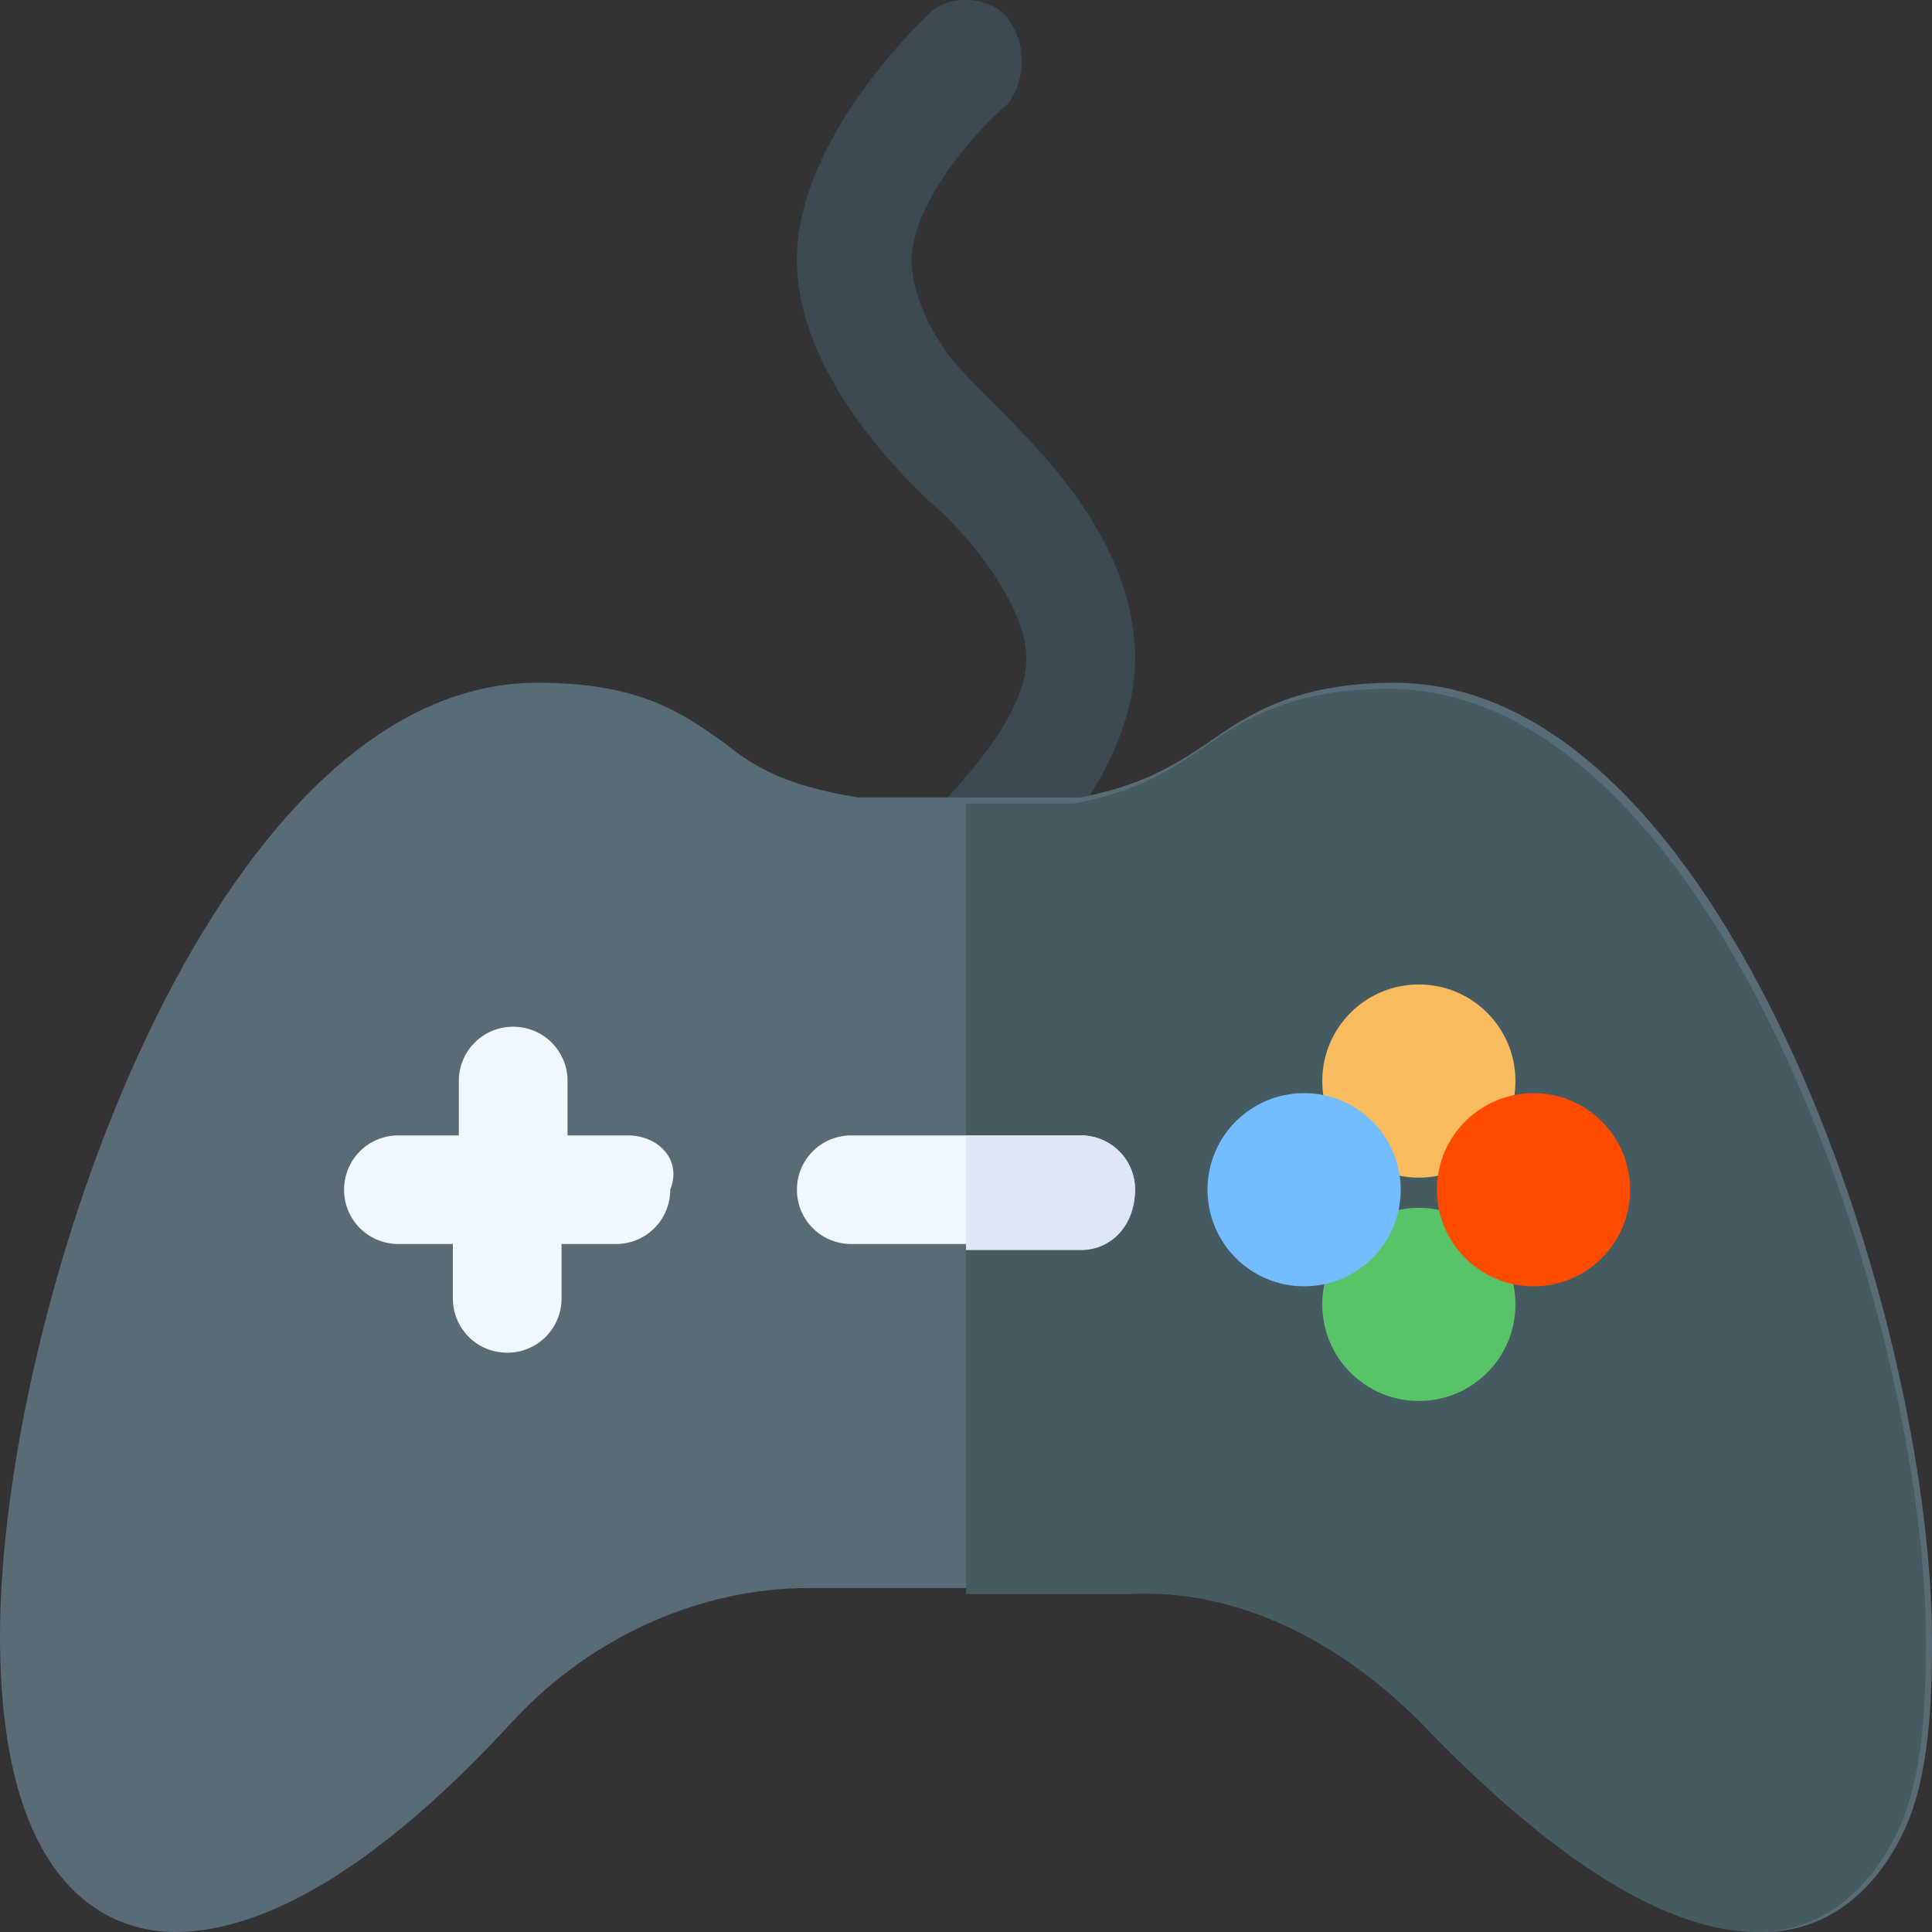 <svg width="20" height="20" viewBox="0 0 20 20" xmlns="http://www.w3.org/2000/svg">
    <rect x="0" y="0" width="20" height="20" fill="#333333" stroke="none"/>
    <g fill-rule="nonzero" fill="none">
        <path d="M10 3.882c-.313-.312-.563-.812-.563-1.187 0-.562.626-1.312 1-1.624a.75.75 0 0 0 0-.875c-.187-.25-.624-.25-.812-.062C9.5.259 8.25 1.446 8.25 2.695c0 1.25 1.25 2.374 1.375 2.499.375.312 1 1.062 1 1.624s-.625 1.25-1 1.625c-.25.187-.25.562-.063.812.188.25.563.25.813.062.125-.125 1.375-1.25 1.375-2.499 0-1.437-1.375-2.499-1.75-2.936z" fill="#3B4A51"/>
        <path d="M14.438 7.068c-1 0-1.5.312-1.938.625-.375.25-.688.437-1.313.562H8.876c-.75-.125-1.063-.312-1.375-.562-.438-.313-.875-.625-1.938-.625C2.188 7.068 0 13.565 0 16.938 0 19.689 1.25 20 1.813 20c.937 0 2.125-.687 3.5-2.187.812-.874 1.937-1.374 3.062-1.374h3.313c1.124 0 2.25.5 3.062 1.374C16.125 19.25 17.313 20 18.25 20c.625 0 1.125-.375 1.438-1 .25-.5.312-1.187.312-1.999 0-3.436-2.188-9.933-5.563-9.933z" fill="#596C76"/>
        <path d="M14.688 17.813C16.061 19.25 17.25 20 18.188 20c.625 0 1.125-.375 1.437-1 .25-.5.313-1.187.313-1.999 0-3.373-2.188-9.87-5.563-9.87-1 0-1.5.312-1.938.624-.374.25-.687.438-1.312.563H10v8.184h1.688c1.124-.063 2.187.5 3 1.311z" fill="#465A61"/>
        <path d="M6.5 11.754h-.625v-.563a.56.56 0 0 0-.563-.562.56.56 0 0 0-.562.562v.563h-.625a.56.56 0 0 0-.563.562c0 .312.25.562.563.562h.563v.562c0 .313.25.563.562.563a.56.56 0 0 0 .563-.563v-.562h.562a.56.56 0 0 0 .563-.562c.125-.313-.125-.562-.438-.562z" fill="#F0F7FF"/>
        <circle fill="#F8BB5E" cx="14.688" cy="11.191" r="1"/>
        <circle fill="#59C36A" cx="14.688" cy="13.503" r="1"/>
        <circle fill="#73BCFF" cx="13.5" cy="12.316" r="1"/>
        <circle fill="#FF4B00" cx="15.875" cy="12.316" r="1"/>
        <path d="M11.188 11.754H8.812a.56.56 0 0 0-.562.562c0 .312.25.562.563.562h2.374a.56.56 0 0 0 .563-.562.56.56 0 0 0-.563-.562z" fill="#F0F7FF"/>
        <path d="M11.75 12.316a.56.56 0 0 0-.563-.562H10v1.187h1.188c.312 0 .562-.25.562-.625z" fill="#DFE7F4"/>
    </g>
</svg>
